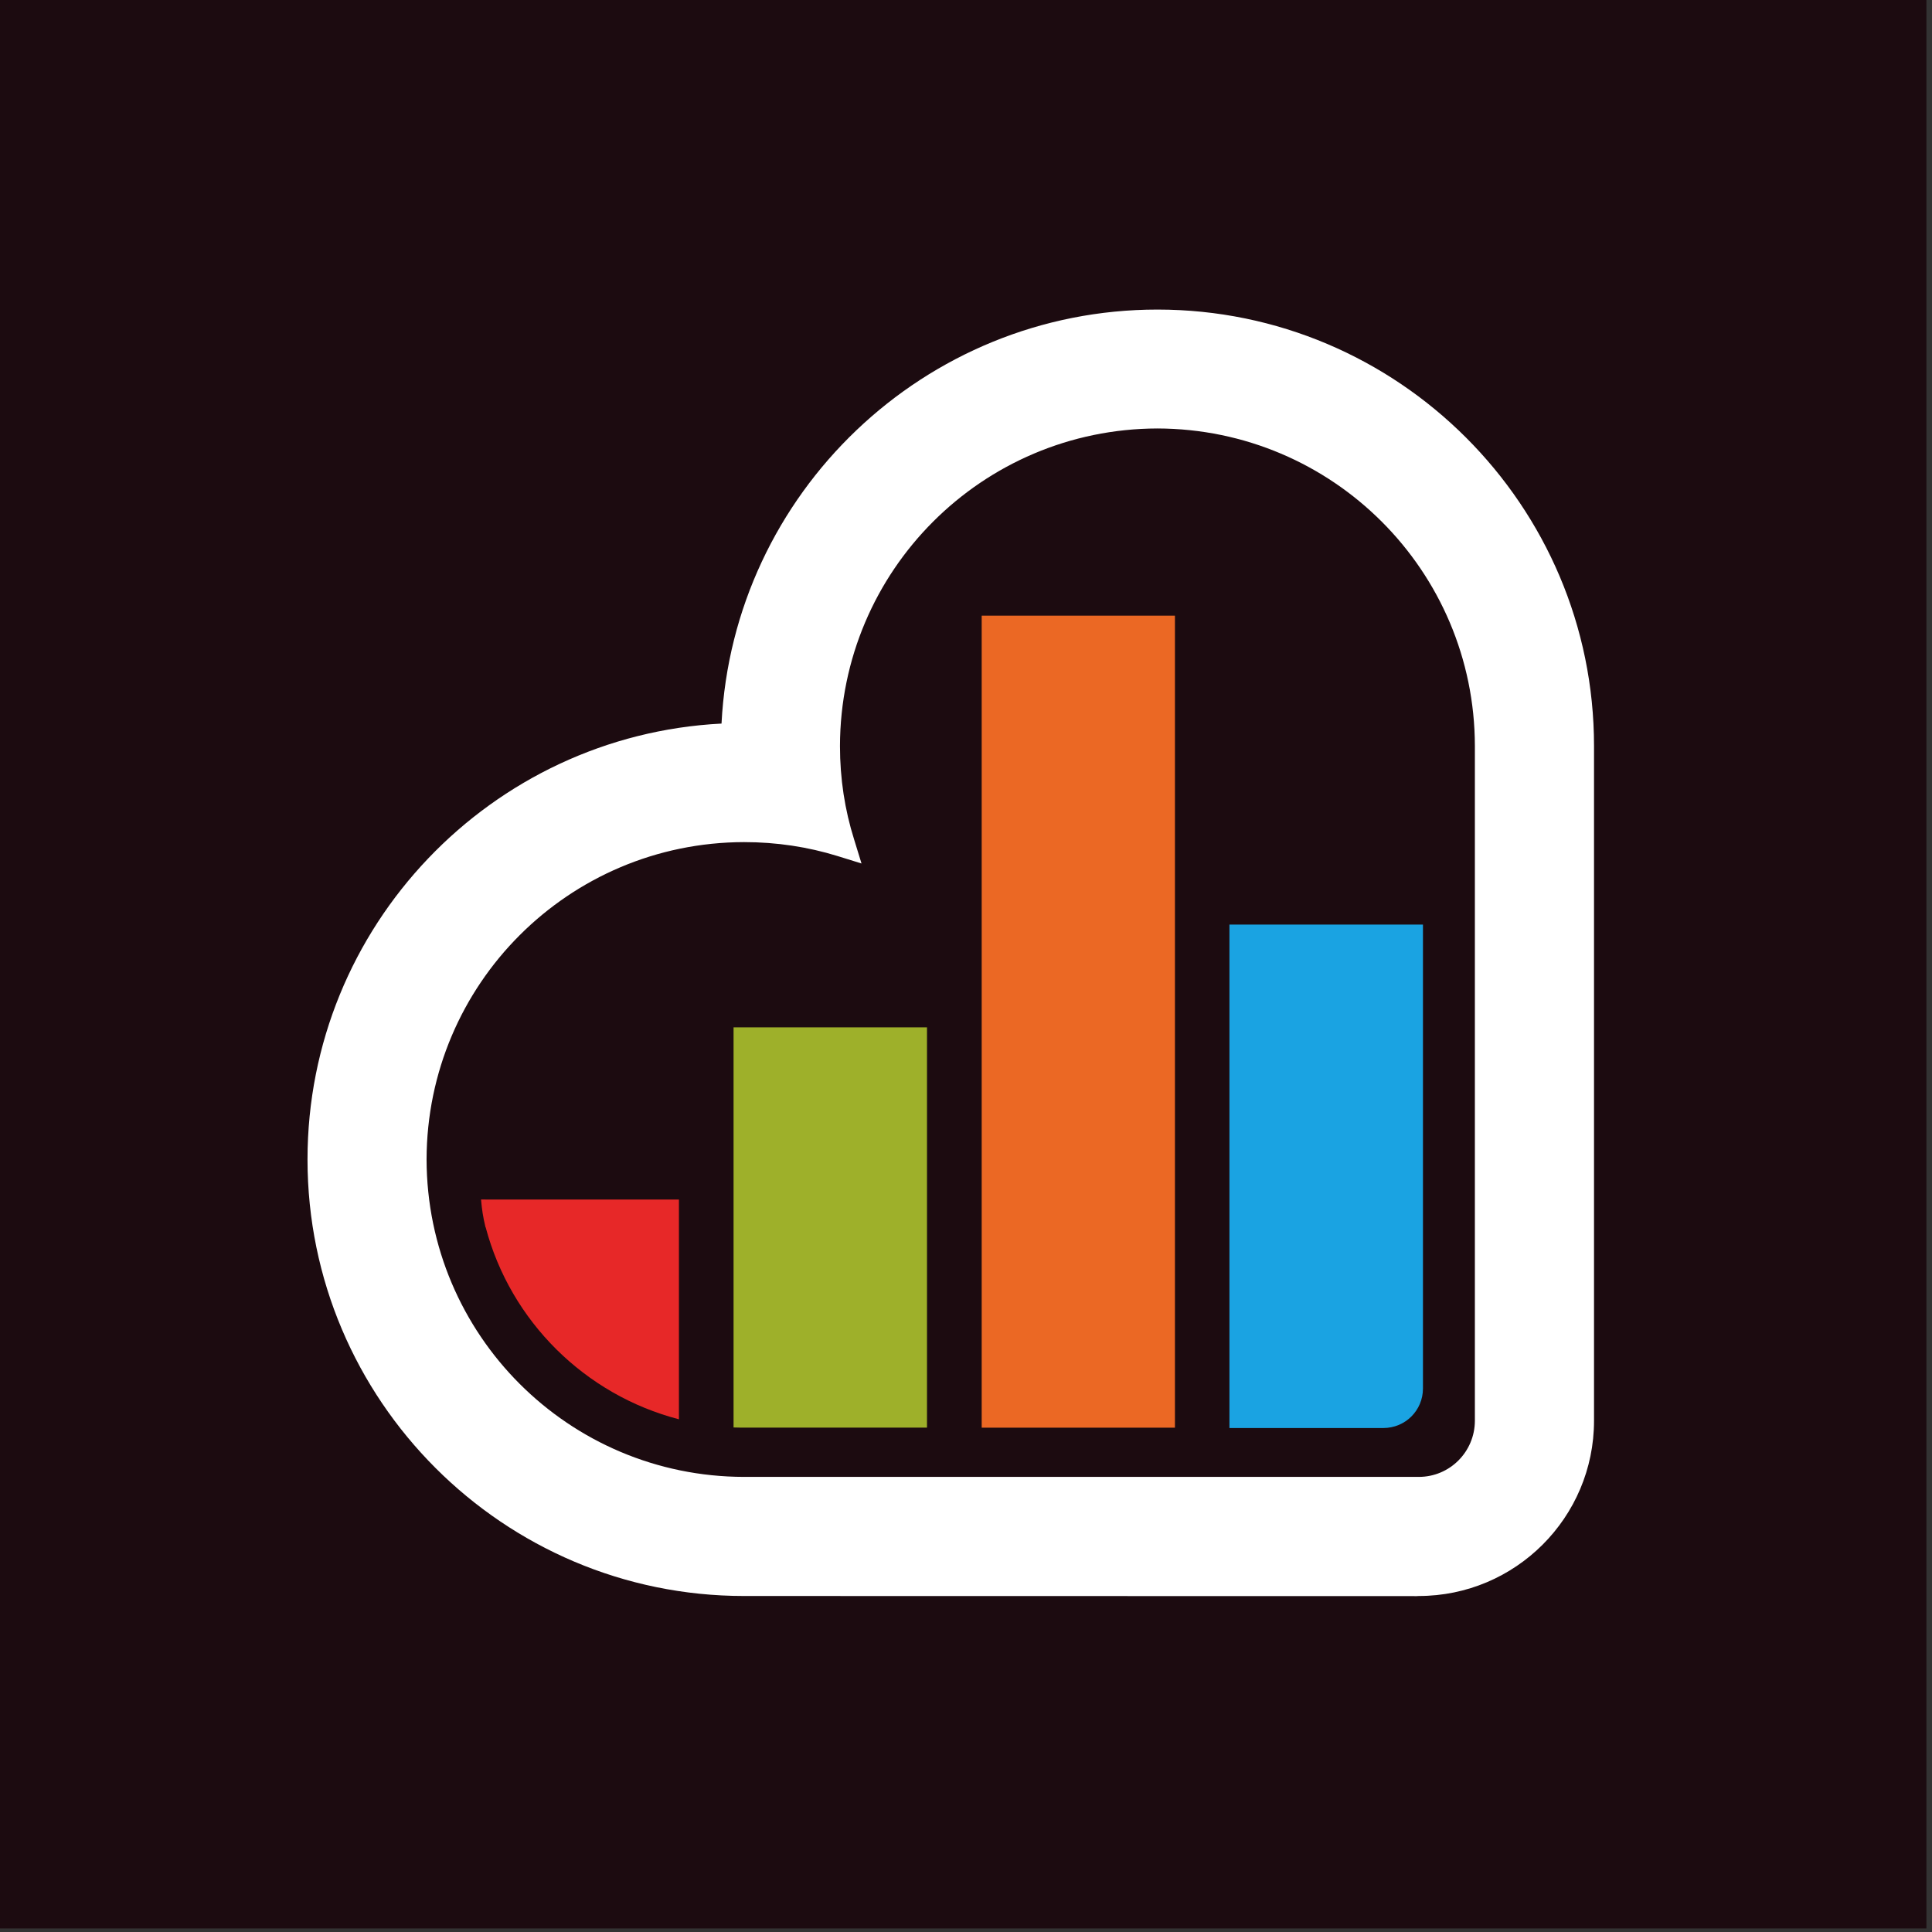 <?xml version="1.0" encoding="utf-8"?>
<!-- Generator: Adobe Illustrator 15.0.0, SVG Export Plug-In . SVG Version: 6.00 Build 0)  -->
<!DOCTYPE svg PUBLIC "-//W3C//DTD SVG 1.1//EN" "http://www.w3.org/Graphics/SVG/1.1/DTD/svg11.dtd">
<svg version="1.1" id="Layer_1" xmlns="http://www.w3.org/2000/svg" xmlns:xlink="http://www.w3.org/1999/xlink" x="0px" y="0px"
	 width="48px" height="48px" viewBox="0 0 48 48" enable-background="new 0 0 48 48" xml:space="preserve">
<rect x="0" y="0" width="48" height="48" fill="#333333" stroke="none"/>
<rect x="-0.617" y="-0.566" fill="#1C0B10" width="48.478" height="48.478"/>
<g>
	<g>
		<path fill="#FFFFFF" d="M28.756,7.691c-5.791,0-10.539,4.564-10.83,10.286c-5.722,0.291-10.286,5.037-10.286,10.829
			c0,5.979,4.864,10.846,10.845,10.846l16.712,0.003l0.052-0.003c2.4,0,4.354-1.95,4.354-4.353V18.535
			C39.604,12.557,34.736,7.691,28.756,7.691 M21.22,20.855c-0.231-0.732-0.351-1.508-0.351-2.32c0.009-4.357,3.532-7.879,7.887-7.89
			c4.354,0.011,7.881,3.535,7.887,7.89v16.764c-0.002,0.77-0.623,1.394-1.394,1.394H18.485c-4.357-0.007-7.877-3.527-7.887-7.887
			c0.01-4.354,3.53-7.875,7.887-7.884c0.811,0,1.588,0.119,2.32,0.345l0.599,0.186L21.22,20.855z"/>
	</g>
	<rect x="24.39" y="15.296" fill="#EB6824" width="4.801" height="20.174"/>
	<path fill="#9EB02A" d="M18.225,25.525v9.94c0.104,0.004,0.212,0.004,0.317,0.004h4.489v-9.944H18.225"/>
	<path fill="#E72828" d="M12.061,29.801h-0.11c0.024,0.261,0.047,0.421,0.11,0.685c0,0,0.007,0.008,0.007,0.012
		c0.619,2.328,2.464,4.157,4.8,4.764v-5.46H12.061"/>
	<path fill="#1AA3E2" d="M30.546,35.479h3.821c0.549,0,0.986-0.438,0.986-0.983V22.971h-4.808V35.479"/>
</g>
</svg>
